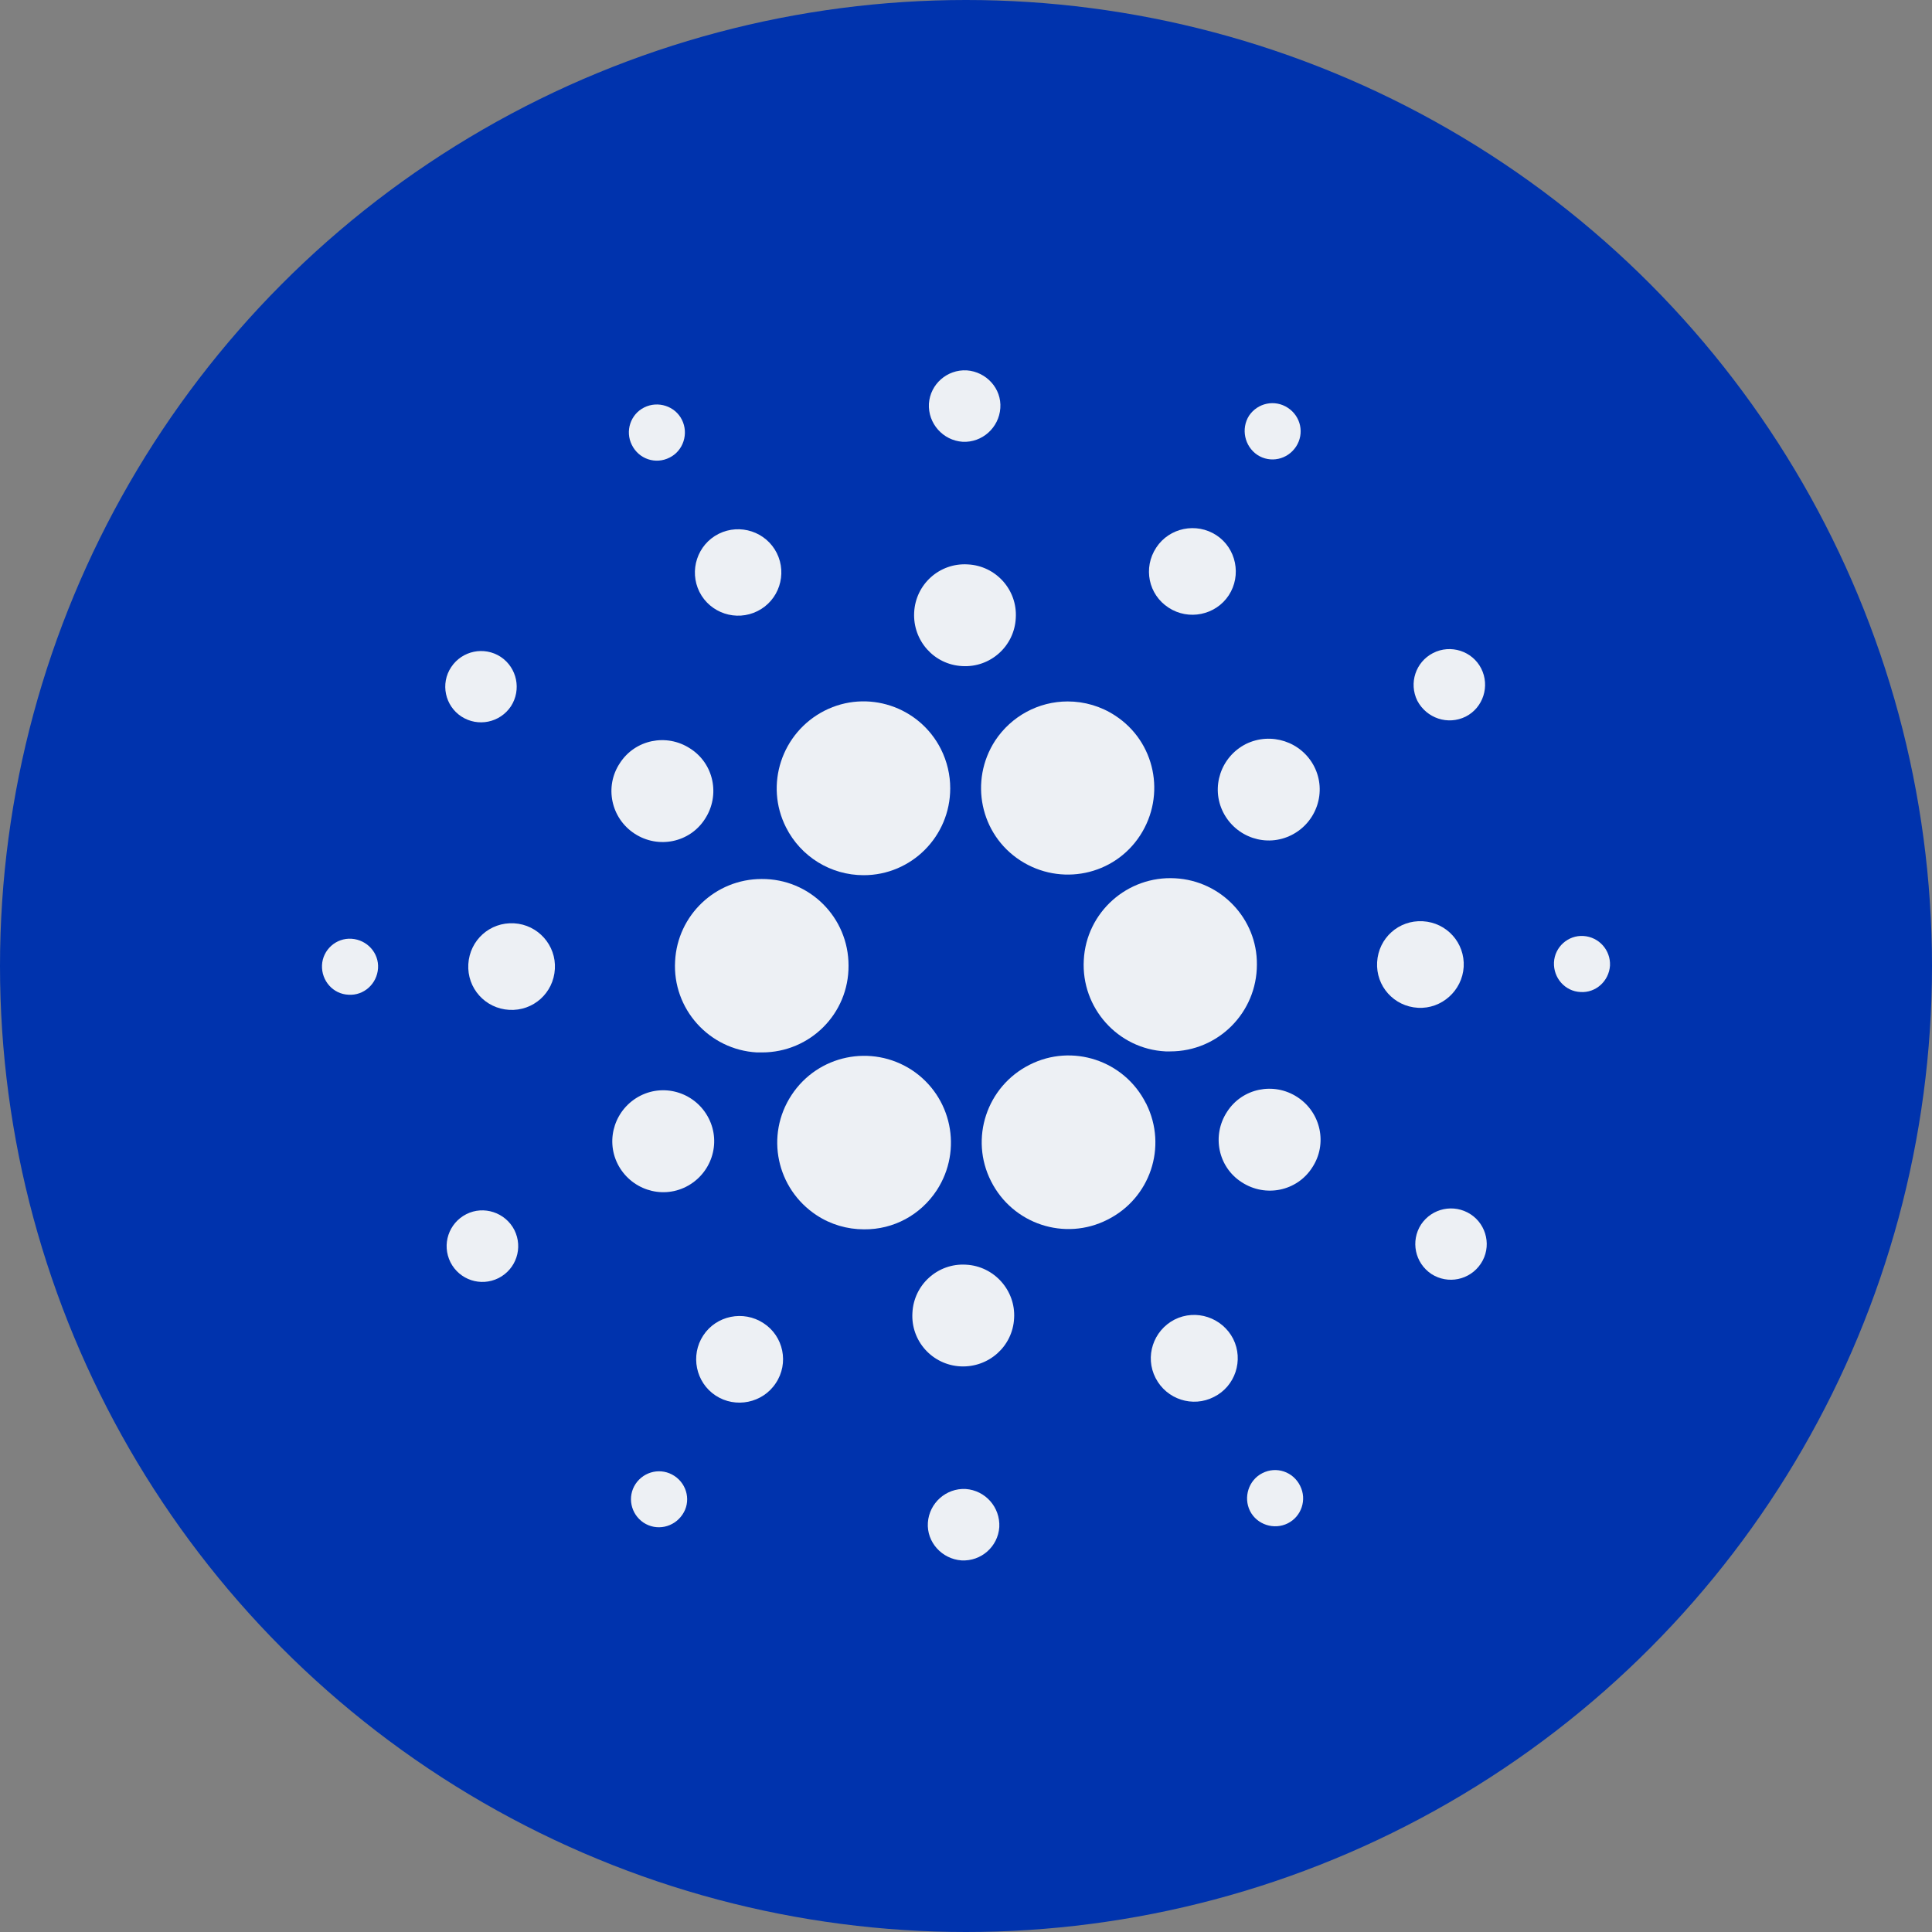 <svg width="30" height="30" viewBox="0 0 30 30" fill="none" xmlns="http://www.w3.org/2000/svg">
<rect x="0" y="0" width="30" height="30" fill="#808080" stroke="none"/>
<circle cx="15" cy="15" r="15" fill="#0033AD"/>
<path d="M10.483 14.924C10.44 15.665 11.011 16.3 11.752 16.342C11.779 16.342 11.806 16.342 11.832 16.342C12.579 16.342 13.181 15.74 13.176 14.993C13.176 14.246 12.573 13.644 11.827 13.649C11.112 13.649 10.52 14.209 10.483 14.924Z" fill="#EDF0F4"/>
<path d="M5.459 14.577C5.219 14.561 5.011 14.748 5 14.988C4.99 15.228 5.171 15.436 5.411 15.446C5.651 15.462 5.854 15.276 5.87 15.036C5.886 14.796 5.699 14.593 5.459 14.577Z" fill="#EDF0F4"/>
<path d="M10.398 7.105C10.611 6.999 10.696 6.732 10.589 6.519C10.483 6.305 10.216 6.22 10.003 6.327C9.79 6.433 9.704 6.695 9.811 6.908C9.918 7.127 10.179 7.217 10.398 7.105C10.398 7.105 10.392 7.105 10.398 7.105Z" fill="#EDF0F4"/>
<path d="M11.763 9.489C12.094 9.324 12.227 8.919 12.062 8.588C11.896 8.257 11.491 8.124 11.16 8.289C10.829 8.455 10.696 8.86 10.861 9.191C11.027 9.521 11.432 9.655 11.763 9.489Z" fill="#EDF0F4"/>
<path d="M7.166 11.127C7.422 11.292 7.763 11.223 7.934 10.967C8.099 10.711 8.03 10.369 7.774 10.199C7.518 10.033 7.176 10.103 7.006 10.359C6.835 10.615 6.91 10.961 7.166 11.127Z" fill="#EDF0F4"/>
<path d="M7.982 14.337C7.608 14.316 7.294 14.598 7.272 14.972C7.251 15.345 7.534 15.66 7.907 15.681C8.28 15.702 8.595 15.42 8.616 15.046C8.638 14.678 8.355 14.358 7.982 14.337Z" fill="#EDF0F4"/>
<path d="M7.24 18.854C6.968 18.993 6.856 19.323 6.995 19.601C7.134 19.873 7.464 19.985 7.742 19.846C8.014 19.707 8.126 19.377 7.987 19.099C7.848 18.828 7.512 18.715 7.24 18.854Z" fill="#EDF0F4"/>
<path d="M9.854 12.945C10.222 13.185 10.712 13.084 10.947 12.716C11.187 12.348 11.085 11.857 10.717 11.623C10.35 11.383 9.859 11.484 9.624 11.852C9.384 12.214 9.486 12.705 9.854 12.945Z" fill="#EDF0F4"/>
<path d="M18.146 9.436C18.456 9.639 18.877 9.553 19.08 9.244C19.282 8.935 19.197 8.513 18.888 8.311C18.578 8.108 18.157 8.193 17.954 8.503C17.747 8.817 17.832 9.233 18.146 9.436Z" fill="#EDF0F4"/>
<path d="M19.523 7.063C19.725 7.196 19.992 7.137 20.125 6.935C20.258 6.732 20.2 6.465 19.997 6.332C19.794 6.199 19.528 6.257 19.395 6.455C19.267 6.657 19.325 6.929 19.523 7.063Z" fill="#EDF0F4"/>
<path d="M18.248 13.638C17.506 13.596 16.867 14.166 16.829 14.908C16.787 15.649 17.357 16.289 18.099 16.326C18.125 16.326 18.152 16.326 18.173 16.326C18.915 16.326 19.517 15.724 19.517 14.977C19.523 14.268 18.962 13.676 18.248 13.638Z" fill="#EDF0F4"/>
<path d="M12.206 12.849C12.435 13.302 12.899 13.59 13.411 13.59C14.152 13.59 14.755 12.988 14.755 12.241C14.755 12.033 14.707 11.825 14.611 11.633C14.275 10.966 13.464 10.7 12.803 11.036C12.136 11.377 11.87 12.188 12.206 12.849Z" fill="#EDF0F4"/>
<path d="M22.76 11.127C23.032 10.988 23.138 10.652 23 10.38C22.861 10.108 22.525 10.001 22.253 10.14C21.981 10.279 21.874 10.609 22.008 10.881C22.152 11.153 22.482 11.265 22.76 11.127Z" fill="#EDF0F4"/>
<path d="M19.346 11.553C18.957 11.751 18.797 12.225 18.994 12.614C19.192 13.004 19.666 13.164 20.056 12.966C20.445 12.769 20.605 12.294 20.408 11.905C20.21 11.516 19.736 11.361 19.346 11.553Z" fill="#EDF0F4"/>
<path d="M14.947 6.86C15.251 6.876 15.512 6.641 15.533 6.337C15.555 6.033 15.315 5.772 15.011 5.751C14.707 5.735 14.445 5.964 14.424 6.268C14.408 6.577 14.643 6.839 14.947 6.86Z" fill="#EDF0F4"/>
<path d="M14.941 10.343C15.379 10.369 15.752 10.033 15.773 9.596C15.8 9.159 15.464 8.785 15.027 8.764C14.589 8.737 14.216 9.073 14.195 9.511C14.173 9.948 14.504 10.321 14.941 10.343Z" fill="#EDF0F4"/>
<path d="M10.653 18.428C11.043 18.23 11.203 17.756 11.005 17.366C10.808 16.977 10.334 16.817 9.944 17.014C9.555 17.212 9.395 17.686 9.592 18.076C9.79 18.465 10.264 18.625 10.653 18.428Z" fill="#EDF0F4"/>
<path d="M15.453 11.5C15.048 12.124 15.219 12.956 15.843 13.361C16.467 13.766 17.299 13.596 17.704 12.972C18.109 12.348 17.939 11.516 17.315 11.111C17.096 10.967 16.84 10.892 16.579 10.892C16.125 10.892 15.704 11.121 15.453 11.5Z" fill="#EDF0F4"/>
<path d="M17.794 17.132C17.459 16.465 16.648 16.198 15.987 16.534C15.32 16.87 15.053 17.681 15.389 18.342C15.725 19.009 16.536 19.276 17.197 18.939C17.858 18.609 18.131 17.809 17.8 17.142C17.8 17.137 17.8 17.137 17.794 17.132Z" fill="#EDF0F4"/>
<path d="M20.146 17.036C19.779 16.796 19.288 16.897 19.053 17.265C18.813 17.633 18.915 18.124 19.282 18.358C19.651 18.598 20.141 18.497 20.376 18.129C20.616 17.766 20.514 17.276 20.146 17.036Z" fill="#EDF0F4"/>
<path d="M22.728 15.014C22.749 14.641 22.466 14.326 22.093 14.305C21.72 14.284 21.405 14.566 21.384 14.94C21.362 15.313 21.645 15.628 22.018 15.649C22.386 15.67 22.706 15.382 22.728 15.014Z" fill="#EDF0F4"/>
<path d="M24.589 14.534C24.349 14.518 24.141 14.705 24.13 14.945C24.12 15.185 24.301 15.393 24.541 15.404C24.781 15.42 24.984 15.233 25 14.993C25.01 14.753 24.829 14.55 24.589 14.534Z" fill="#EDF0F4"/>
<path d="M22.834 18.854C22.578 18.689 22.237 18.758 22.066 19.014C21.901 19.27 21.97 19.611 22.226 19.782C22.482 19.948 22.824 19.878 22.994 19.622C23.165 19.366 23.09 19.02 22.834 18.854Z" fill="#EDF0F4"/>
<path d="M10.472 22.918C10.27 22.785 10.003 22.843 9.87 23.041C9.736 23.243 9.795 23.51 9.992 23.643C10.195 23.777 10.461 23.718 10.595 23.521C10.733 23.323 10.675 23.051 10.472 22.918Z" fill="#EDF0F4"/>
<path d="M19.602 22.875C19.389 22.982 19.304 23.249 19.41 23.462C19.517 23.675 19.784 23.761 19.997 23.654C20.21 23.547 20.296 23.286 20.189 23.073C20.082 22.854 19.821 22.763 19.602 22.875C19.602 22.875 19.608 22.875 19.602 22.875Z" fill="#EDF0F4"/>
<path d="M14.547 18.481C14.952 17.857 14.781 17.025 14.157 16.614C13.533 16.209 12.701 16.38 12.291 17.004C11.88 17.628 12.056 18.459 12.68 18.87C12.899 19.014 13.155 19.089 13.416 19.089C13.875 19.094 14.296 18.865 14.547 18.481Z" fill="#EDF0F4"/>
<path d="M11.854 20.545C11.544 20.342 11.123 20.427 10.92 20.737C10.717 21.046 10.803 21.467 11.112 21.67C11.421 21.873 11.843 21.787 12.046 21.478C12.254 21.169 12.168 20.747 11.854 20.545Z" fill="#EDF0F4"/>
<path d="M14.995 23.121C14.691 23.105 14.429 23.339 14.408 23.643C14.387 23.947 14.627 24.209 14.931 24.23C15.235 24.246 15.496 24.017 15.517 23.713C15.533 23.403 15.299 23.142 14.995 23.121Z" fill="#EDF0F4"/>
<path d="M15 19.638C14.563 19.611 14.189 19.948 14.168 20.385C14.141 20.822 14.477 21.195 14.915 21.217C15.352 21.238 15.725 20.907 15.747 20.47C15.773 20.038 15.437 19.66 15 19.638Z" fill="#EDF0F4"/>
<path d="M18.237 20.491C17.907 20.662 17.773 21.067 17.944 21.398C18.114 21.729 18.52 21.862 18.851 21.691C19.181 21.526 19.314 21.121 19.149 20.79C18.979 20.459 18.573 20.321 18.237 20.491Z" fill="#EDF0F4"/>
</svg>
